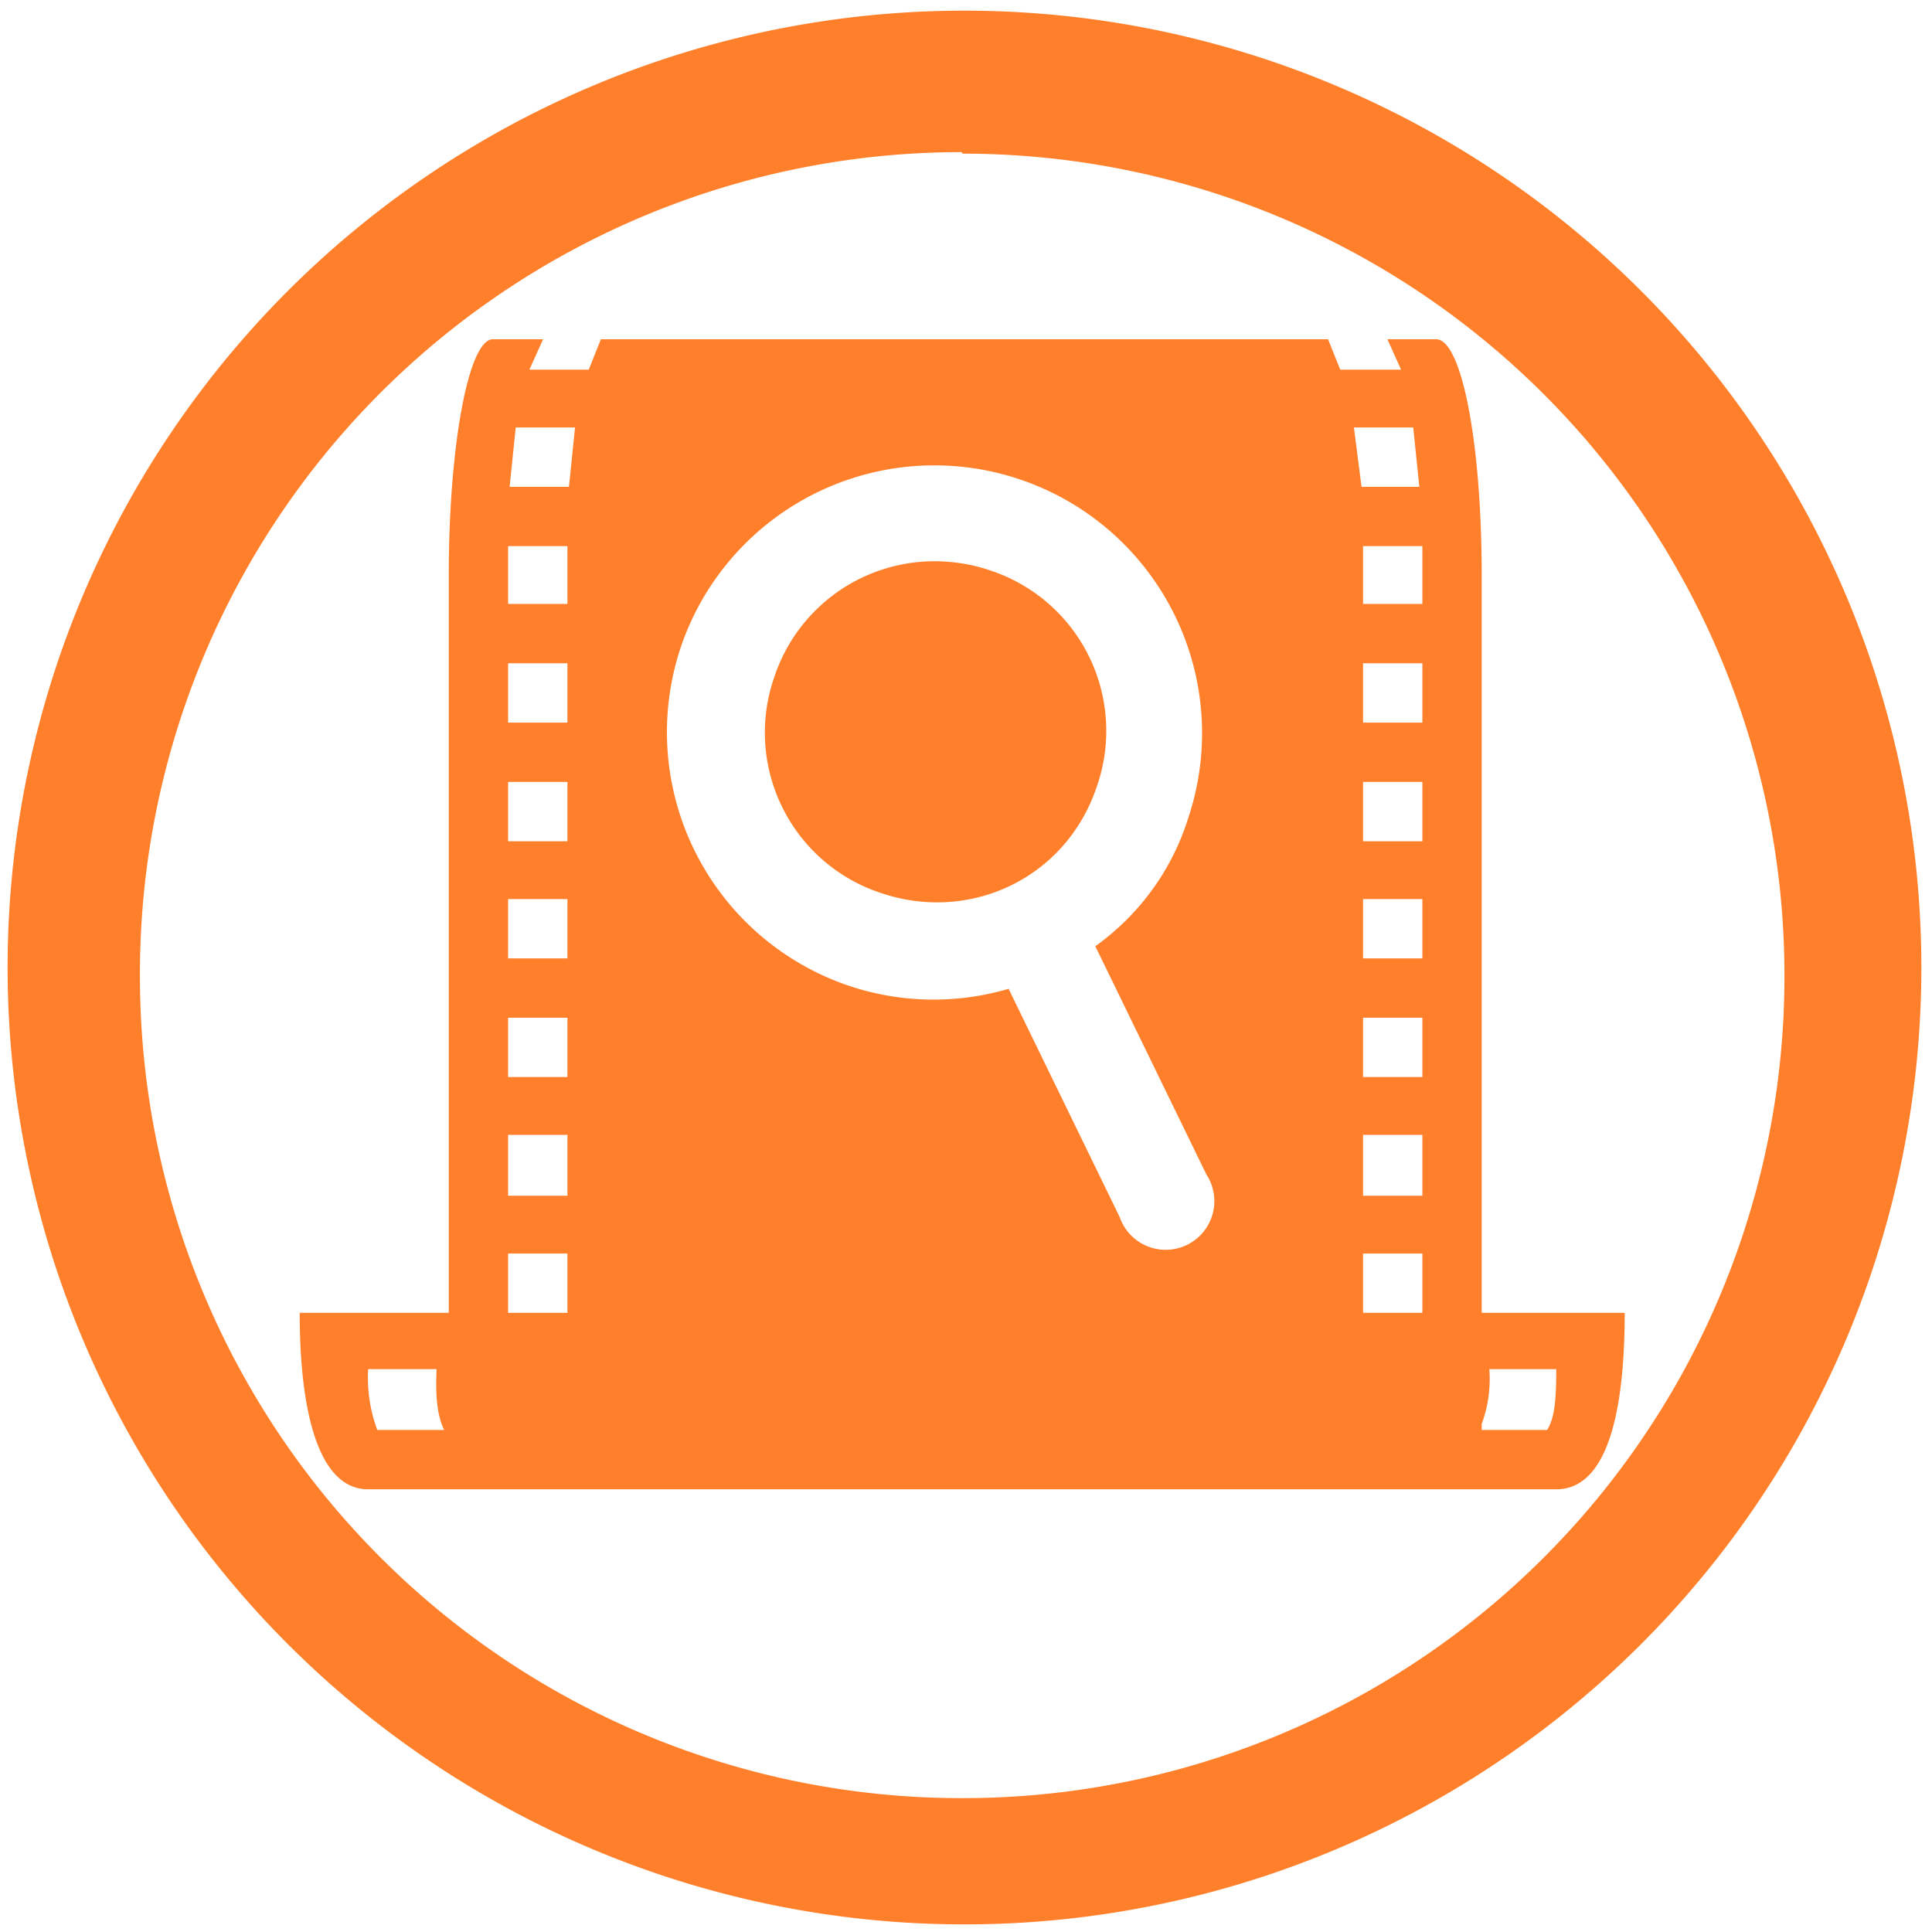 <svg xmlns="http://www.w3.org/2000/svg" width="48" height="48" viewBox="0 0 12.7 12.7"><path fill="#ff7f2a" d="M6.34.07a6.29 6.29 0 0 0-6.29 6.3 6.29 6.29 0 0 0 6.3 6.28 6.29 6.29 0 0 0 6.28-6.29A6.29 6.29 0 0 0 6.34.07zm-.01.94a5.4 5.4 0 0 1 5.4 5.4 5.4 5.4 0 0 1-5.4 5.41 5.4 5.4 0 0 1-5.41-5.4A5.4 5.4 0 0 1 6.32 1zM3.24 2.23c-.16 0-.29.7-.29 1.55v4.85h-.98c0 .64.12 1.16.45 1.16h7.81c.34 0 .45-.52.45-1.16h-.94V3.78c0-.86-.13-1.55-.3-1.55h-.32l.09.2h-.4l-.08-.2H3.95l-.08.2h-.39l.09-.2h-.32zm.15.58h.39l-.04.39h-.39l.04-.39zm5.51 0h.39l.04.39h-.38l-.05-.39zm-2.7.25a1.76 1.76 0 0 1 1.61 2.32c-.11.35-.33.64-.61.84l.73 1.5a.32.32 0 1 1-.57.28l-.73-1.5a1.75 1.75 0 0 1-1.05-.02 1.76 1.76 0 0 1-1.1-2.24A1.76 1.76 0 0 1 6.2 3.06zm-2.86.53h.39v.38h-.39V3.6zm5.62 0h.39v.38h-.39V3.6zm-2.78.1a1.11 1.11 0 0 0-1.09.76 1.11 1.11 0 0 0 .7 1.42c.59.2 1.22-.1 1.42-.7a1.11 1.11 0 0 0-.7-1.42 1.14 1.14 0 0 0-.33-.06zm-2.84.67h.39v.39h-.39v-.39zm5.62 0h.39v.39h-.39v-.39zm-5.62.78h.39v.39h-.39v-.4zm5.62 0h.39v.39h-.39v-.4zm-5.62.77h.39v.39h-.39v-.39zm5.62 0h.39v.39h-.39v-.39zm-5.62.78h.39v.39h-.39v-.4zm5.62 0h.39v.39h-.39v-.4zm-5.62.77h.39v.4h-.39v-.4zm5.62 0h.39v.4h-.39v-.4zm-5.62.78h.39v.39h-.39v-.4zm5.62 0h.39v.39h-.39v-.4zM2.42 9h.45c-.01.2.01.32.05.4h-.44a.99.99 0 0 1-.06-.4zm7.37 0h.44c0 .2-.01.32-.06.4h-.43v-.04a.85.85 0 0 0 .05-.36z"/></svg>